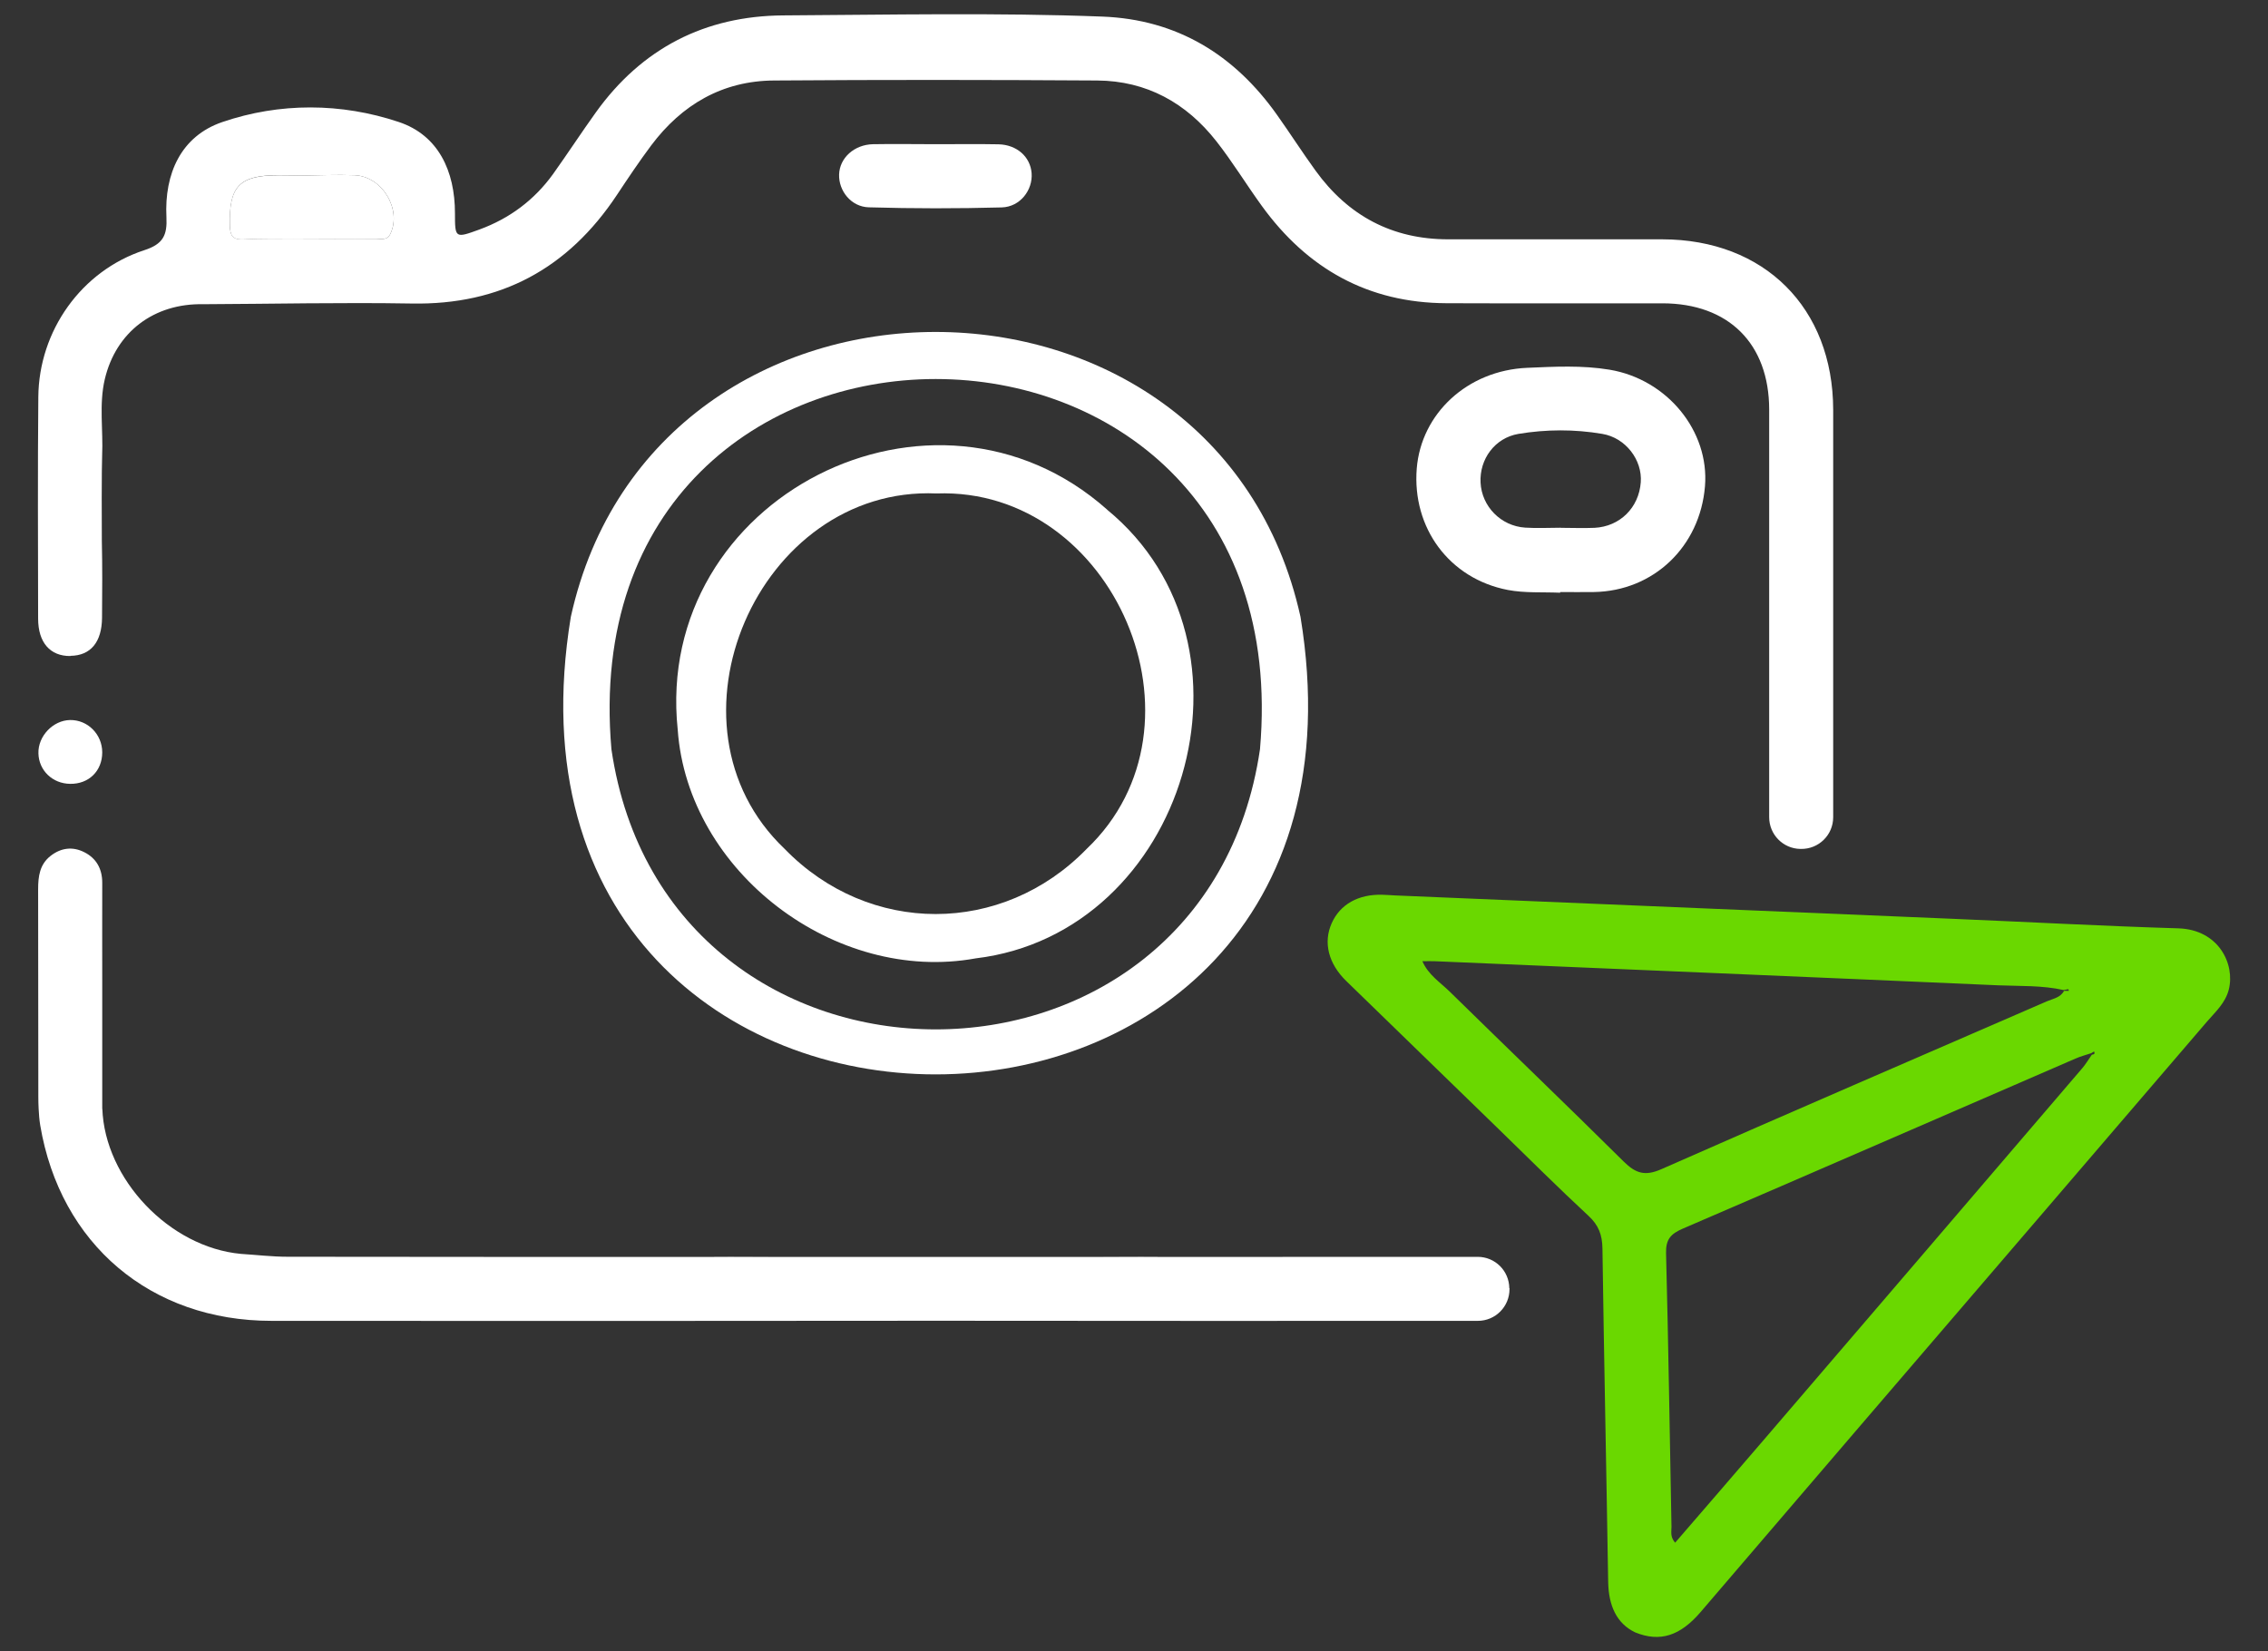 <?xml version="1.0" encoding="UTF-8"?>
<svg id="Camada_1" data-name="Camada 1" xmlns="http://www.w3.org/2000/svg" viewBox="0 0 229.61 167.17">
  <rect x="0" y="0" width="229.61" height="167.17" fill="#333333" stroke="none"/>
  <defs>
    <style>
      .cls-1 {
        fill: #fff;
      }

      .cls-1, .cls-2 {
        stroke-width: 0px;
      }

      .cls-2 {
        fill: #6ad800;
      }
    </style>
  </defs>
  <path class="cls-2" d="M162.81,160.18c-.18-11.26-.42-22.52-.58-33.78-.02-1.36-.38-2.35-1.41-3.3-3.06-2.84-6.02-5.79-9.01-8.7-5.17-5.02-10.35-10.05-15.52-15.08-1.81-1.76-2.34-3.91-1.47-5.85.85-1.91,2.7-2.95,5.13-2.88.44.01.88.05,1.33.07,18.77.79,37.54,1.57,56.3,2.36,7.65.32,15.29.74,22.94.97,4.1.12,5.77,3.62,5.12,6.2-.34,1.36-1.36,2.26-2.22,3.26-11.85,13.83-23.72,27.65-35.58,41.47-5.23,6.1-10.45,12.2-15.68,18.3-2.05,2.39-4.09,3.08-6.62,2.05-1.9-.91-2.69-2.75-2.73-5.1ZM211.99,106.46c-.09.06-.19.11-.28.17-.53.18-1.08.32-1.6.55-13.25,5.74-26.5,11.51-39.76,17.22-1.2.52-1.72,1.08-1.68,2.49.24,9.23.37,18.47.55,27.7,0,.48-.15,1.02.37,1.6,3.01-3.49,6.01-6.95,8.99-10.43,10.75-12.53,21.49-25.06,32.22-37.6.37-.43.65-.92.98-1.38.21-.02.34-.08.22-.32ZM209.45,100.3c-.02-.05-.05-.15-.06-.15-.15.02-.31.06-.46.09-2.18-.49-4.4-.39-6.6-.48-19.02-.84-38.04-1.63-57.06-2.44-.38-.02-.75,0-1.27,0,.6,1.38,1.8,2.13,2.75,3.06,5.87,5.76,11.81,11.45,17.65,17.24,1.2,1.18,2.14,1.48,3.78.76,12.99-5.73,26.02-11.34,39.04-17,.62-.27,1.37-.36,1.74-1.06.16,0,.33,0,.49,0Z"/>
  <g>
    <path class="cls-1" d="M94.61,114.95h.11s-.08,0-.11,0h0Z"/>
    <path class="cls-1" d="M94.84,56.81h-.11.11Z"/>
    <path class="cls-1" d="M94.84,114.95h0s-.08,0-.11,0h.11Z"/>
    <path class="cls-1" d="M94.84,117.51h0s-.11,0-.11,0c.04,0,.08,0,.11,0Z"/>
    <path class="cls-1" d="M94.72,114.95s-.08,0-.11,0h0s.11,0,.11,0Z"/>
    <path class="cls-1" d="M94.84,56.81h-.11.11Z"/>
    <path class="cls-1" d="M131.66,62.45c-8.48-38.45-65.39-38.46-73.87,0-10.16,61.79,84.04,61.75,73.87,0ZM127.56,75.86c-5.55,37.82-60.11,37.81-65.66,0-4.34-49.99,70.02-49.97,65.66,0Z"/>
    <path class="cls-1" d="M112.09,51.6c-17.58-15.62-45.94-1.22-43.48,22.26,1.01,14.44,15.97,25.76,30.17,23.17,21.28-2.55,29.98-31.74,13.3-45.43ZM110.01,85.95c-8.54,8.79-22.03,8.79-30.57,0-13.23-12.56-2.66-36.78,15.37-35.99h0c17.96-.66,28.37,23.48,15.2,35.99Z"/>
    <path class="cls-1" d="M94.72,117.51h-.11.11Z"/>
    <path class="cls-1" d="M10.35,76.17c0,1.88-1.35,3.22-3.25,3.19-1.78-.02-3.17-1.35-3.21-3.09-.05-1.74,1.48-3.34,3.2-3.37,1.79-.03,3.25,1.44,3.26,3.26Z"/>
    <path class="cls-1" d="M157.95,60.01c-1.77-.08-3.58.05-5.3-.28-5.92-1.14-9.7-6.28-9.22-12.3.45-5.56,5.13-9.93,11.18-10.19,2.77-.12,5.57-.27,8.34.19,5.82.97,10.12,6.2,9.66,11.8-.5,6.12-5.21,10.61-11.24,10.71-1.14.02-2.28,0-3.42,0,0,.03,0,.05,0,.08ZM158.01,53.44s0,0,0,0c1.14,0,2.28.05,3.42,0,2.57-.13,4.49-2.04,4.68-4.61.17-2.25-1.52-4.5-3.89-4.9-2.82-.48-5.68-.47-8.5,0-2.39.41-3.95,2.56-3.83,4.93.12,2.41,2.05,4.4,4.52,4.56,1.2.08,2.4.01,3.61.01Z"/>
    <path class="cls-1" d="M94.83,14.6c2.08,0,4.17-.03,6.25.01,1.86.04,3.23,1.26,3.36,2.92.13,1.71-1.16,3.42-3.03,3.47-4.48.12-8.97.12-13.45-.01-1.8-.05-3.06-1.67-3.01-3.32.05-1.68,1.53-3.03,3.44-3.07,2.15-.04,4.3,0,6.44,0Z"/>
    <g>
      <path class="cls-1" d="M24.64,24.24c1.69-.09,3.38-.05,5.08-.07,2.77,0,5.55.03,8.32,0,.52,0,1.14.21,1.48-.49,1.18-2.47-.82-5.83-3.62-5.94-1.82-.07-3.65.02-5.48.04-.75-.01-1.5-.03-2.26-.03-3.94,0-4.99,1.13-4.89,5.07.02,1.02.27,1.48,1.37,1.42Z"/>
      <path class="cls-1" d="M117.18,127.25s0,0,0,.01h-6.49c2.16,0,4.33-.03,6.5-.01Z"/>
      <path class="cls-1" d="M72.31,127.25s0,0,0,.01h6.49c-2.16,0-4.33-.03-6.5-.01Z"/>
      <path class="cls-1" d="M152.8,130.42c-.02-1.76-1.44-3.17-3.2-3.17-10.81,0-21.62.01-32.42.01h-44.86c-14.4,0-28.8,0-43.2-.02-1.58,0-3.15-.19-4.73-.29-7.24-.67-13.79-7.58-14.03-14.71,0-.12,0-.04-.01.18,0-4.26,0-8.53,0-12.79,0-3.42-.01-6.84,0-10.26,0-1.4-.59-2.47-1.82-3.09-1.17-.59-2.34-.45-3.39.36-1.12.86-1.28,2.08-1.28,3.4.02,13.81,0,7.23.02,21.05,0,.39.01.77.03,1.16.03.56.07,1.12.16,1.67,2.02,12.04,11.19,19.81,23.41,19.81,22.43.01,44.85.02,67.28-.01,18.29.02,36.57.02,54.86.01,1.78,0,3.21-1.45,3.2-3.23,0-.03,0-.05,0-.08Z"/>
      <path class="cls-1" d="M7.13,66.4c2.04-.02,3.18-1.38,3.2-3.86.02-2.6.04-5.19-.02-7.79-.02-.99-.02-7.77.03-8.62.12-2.58-.33-5.19.27-7.74,1.13-4.78,4.98-7.69,9.96-7.59,7.03-.03,14.06-.19,21.09-.07,9.02.17,15.86-3.55,20.8-11,1.12-1.69,2.25-3.38,3.46-5,3.11-4.15,7.23-6.55,12.45-6.58,10.9-.08,21.8-.07,32.7,0,5.01.03,9.03,2.27,12.08,6.16,1.64,2.09,3.03,4.38,4.59,6.53,4.61,6.37,10.77,9.83,18.71,9.86,7.29.03,14.57,0,21.86.01,6.7.01,10.79,4.09,10.8,10.75,0,5.45,0,23.62,0,41.28,0,1.75,1.4,3.18,3.15,3.21.02,0,.04,0,.06,0,1.8.03,3.27-1.41,3.27-3.21,0-17.66,0-35.78,0-41.25-.02-10.32-6.97-17.25-17.31-17.26-7.22-.01-14.45,0-21.67,0-5.67,0-10.13-2.39-13.43-6.96-1.34-1.85-2.57-3.77-3.89-5.63-4.32-6.11-10.15-9.67-17.68-9.96-10.76-.41-21.54-.18-32.31-.12-7.92.05-14.31,3.32-18.97,9.81-1.47,2.05-2.86,4.18-4.33,6.24-1.9,2.64-4.41,4.51-7.47,5.63-2.45.89-2.47.89-2.47-1.65,0-4.26-1.67-7.9-5.69-9.24-5.83-1.95-12.05-1.98-17.87.01-4.18,1.43-5.87,5.23-5.65,9.62.09,1.82-.32,2.73-2.24,3.35-6.37,2.08-10.68,8.17-10.73,14.87-.07,7.48-.03,14.95-.02,22.43,0,2.43,1.22,3.81,3.27,3.79ZM28.16,17.75c.75,0,1.5.02,2.26.03,1.82-.02,3.65-.11,5.48-.04,2.8.11,4.8,3.47,3.62,5.94-.34.7-.96.49-1.48.49-2.77.02-5.54,0-8.32-.01-1.69.02-3.39-.02-5.08.07-1.1.06-1.35-.4-1.37-1.42-.09-3.94.95-5.07,4.89-5.07Z"/>
    </g>
  </g>
</svg>